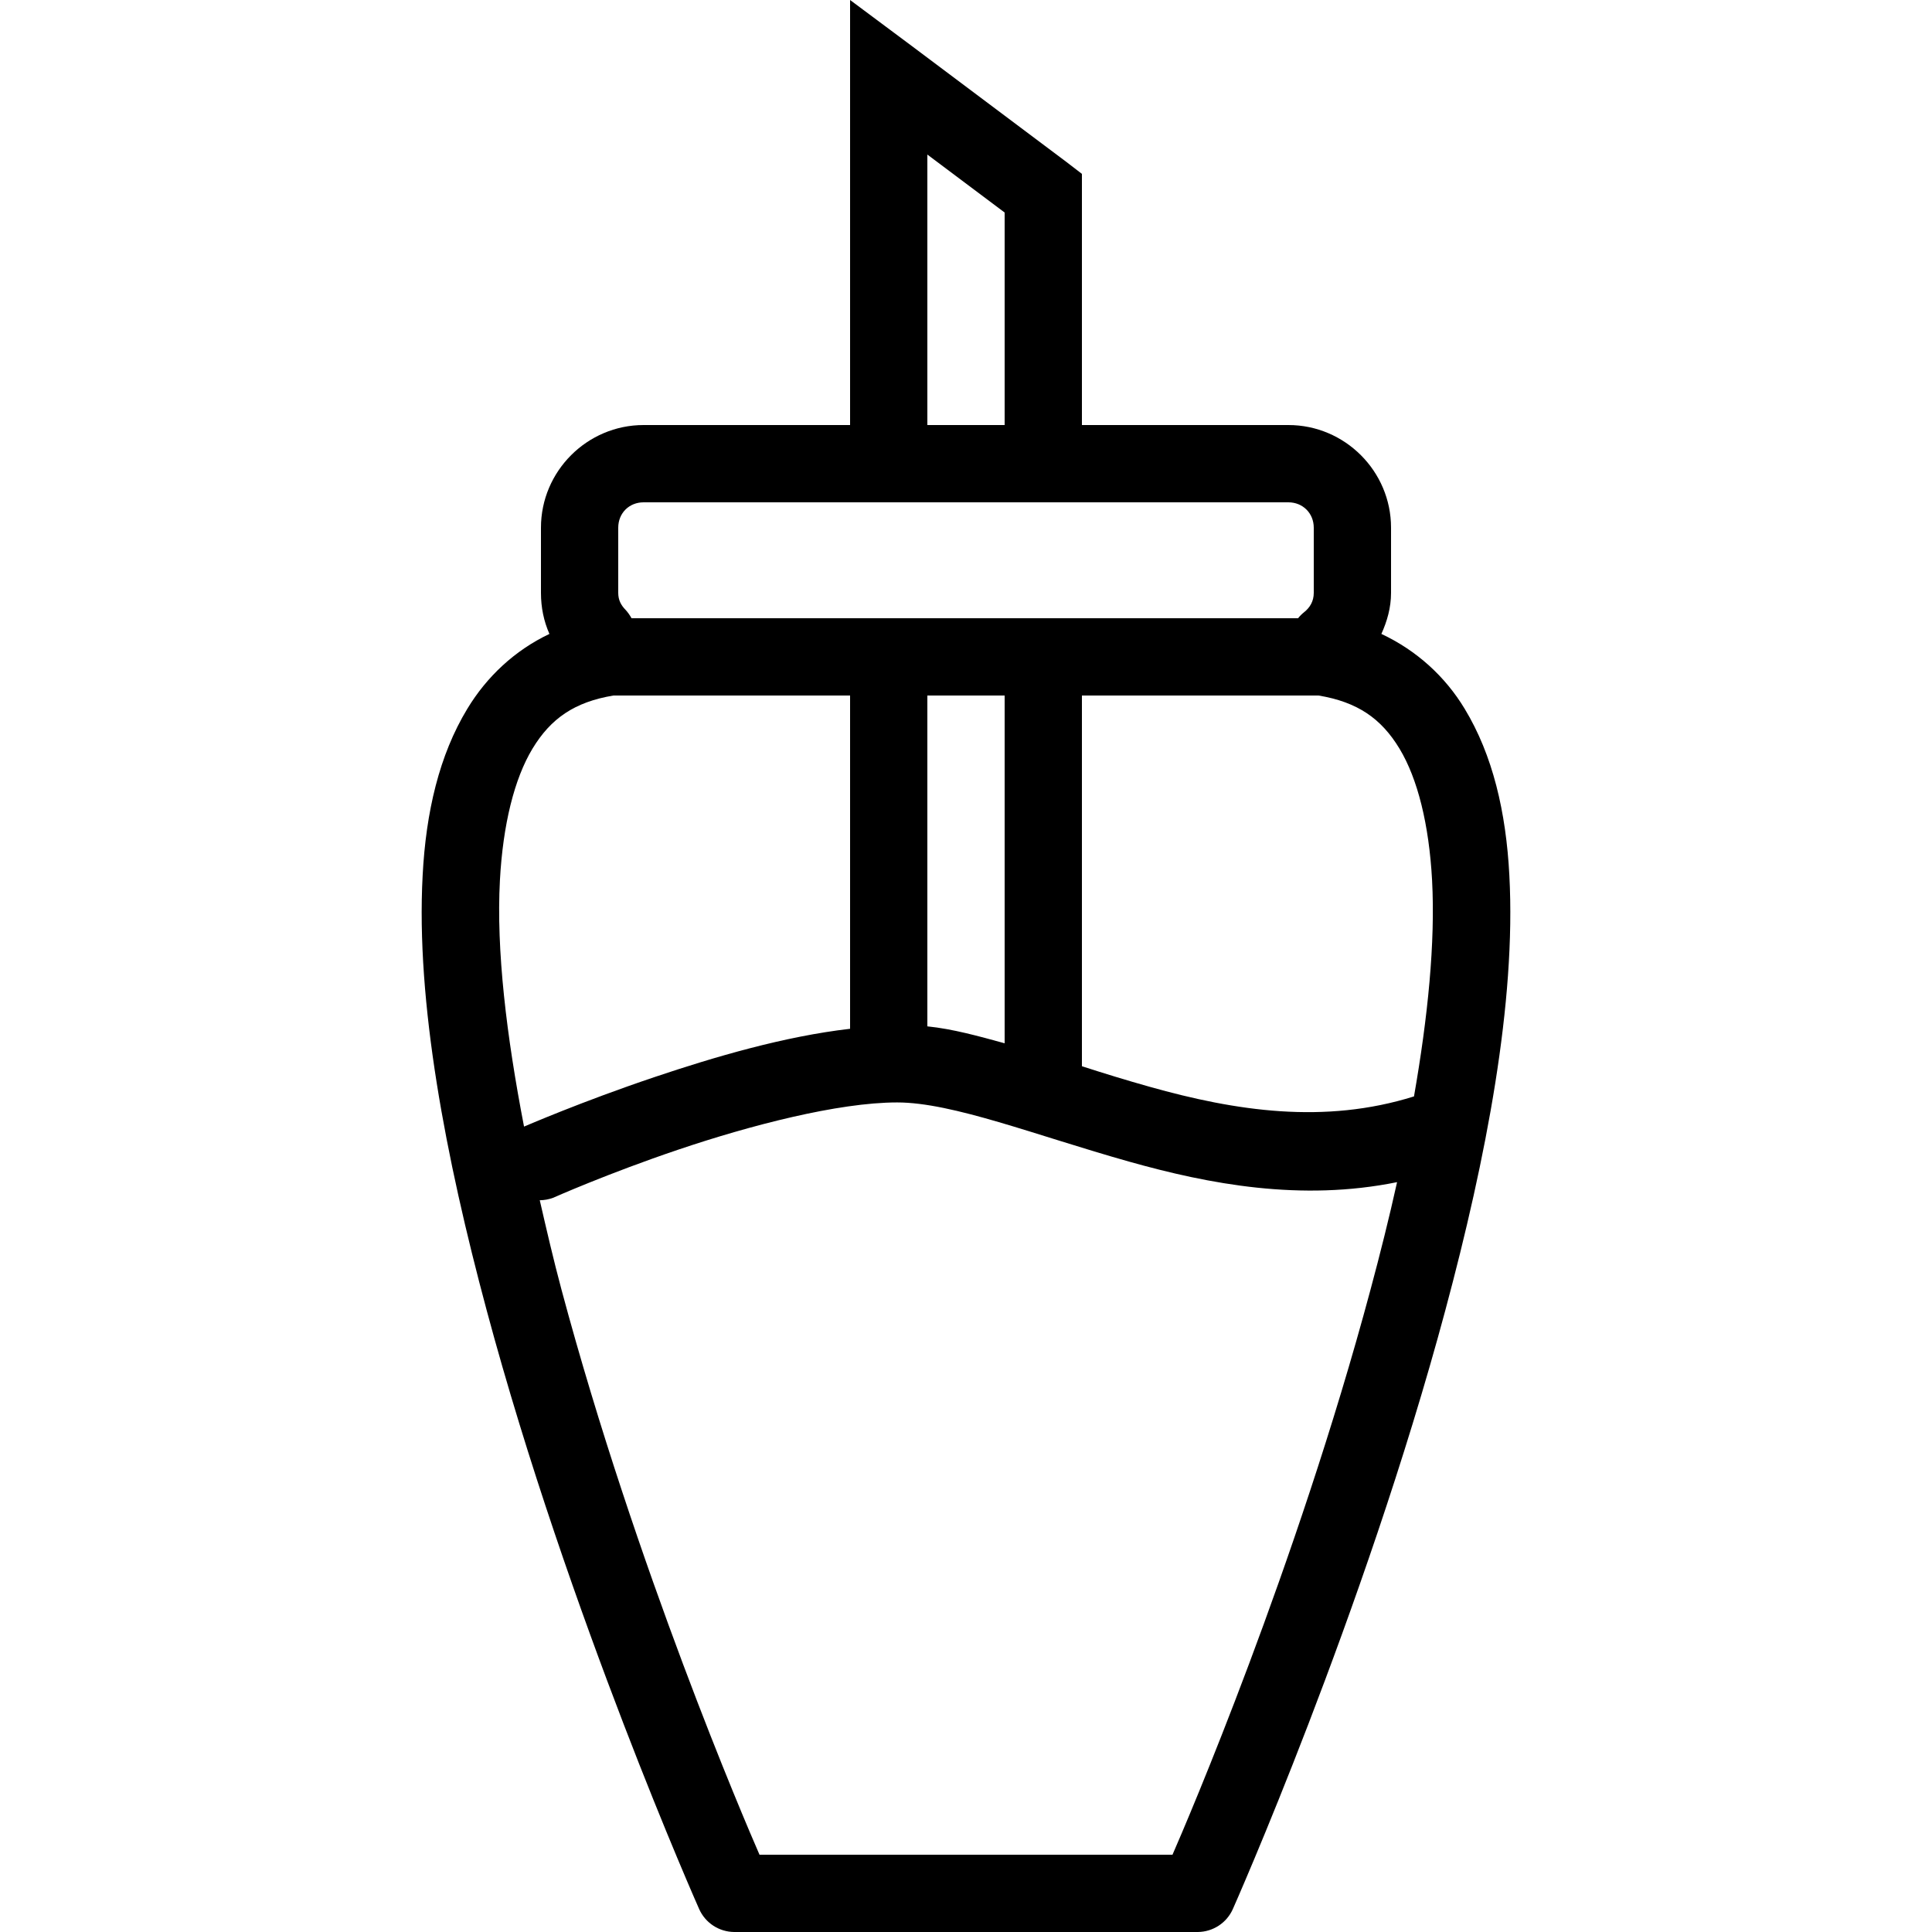 <svg xmlns="http://www.w3.org/2000/svg"  viewBox="0 0 50 50" width="1000px" height="1000px"><path d="M 22 0 L 22 11 L 16.656 11 C 15.195 11 14 12.195 14 13.656 L 14 15.344 C 14 15.723 14.074 16.078 14.219 16.406 C 13.32 16.832 12.594 17.516 12.094 18.344 C 11.367 19.543 11.023 21.016 10.938 22.656 C 10.762 25.938 11.535 29.961 12.594 33.906 C 14.711 41.797 18.094 49.406 18.094 49.406 C 18.254 49.766 18.609 49.996 19 50 L 31 50 C 31.391 49.996 31.746 49.766 31.906 49.406 C 31.906 49.406 35.289 41.797 37.406 33.906 C 38.465 29.961 39.238 25.938 39.062 22.656 C 38.977 21.016 38.633 19.543 37.906 18.344 C 37.402 17.508 36.66 16.832 35.75 16.406 C 35.898 16.078 36 15.727 36 15.344 L 36 13.656 C 36 12.195 34.805 11 33.344 11 L 28 11 L 28 4.5 L 27.594 4.188 L 23.594 1.188 Z M 24 4 L 26 5.5 L 26 11 L 24 11 Z M 16.656 13 L 33.344 13 C 33.719 13 34 13.285 34 13.656 L 34 15.344 C 34 15.559 33.902 15.723 33.75 15.844 C 33.691 15.891 33.641 15.941 33.594 16 L 16.344 16 C 16.301 15.922 16.25 15.848 16.188 15.781 C 16.07 15.66 16 15.527 16 15.344 L 16 13.656 C 16 13.281 16.281 13 16.656 13 Z M 15.875 18 L 22 18 L 22 26.625 C 20.301 26.82 18.492 27.352 16.938 27.875 C 15.035 28.516 13.602 29.141 13.562 29.156 C 13.109 26.812 12.84 24.594 12.938 22.781 C 13.016 21.344 13.309 20.156 13.781 19.375 C 14.254 18.594 14.867 18.168 15.875 18 Z M 24 18 L 26 18 L 26 27 C 25.328 26.816 24.66 26.629 24 26.562 Z M 28 18 L 34.125 18 C 35.133 18.168 35.746 18.594 36.219 19.375 C 36.691 20.156 36.984 21.344 37.062 22.781 C 37.148 24.391 36.953 26.324 36.594 28.375 C 34.273 29.102 31.984 28.754 29.75 28.125 C 29.152 27.957 28.578 27.781 28 27.594 Z M 23.219 28.531 C 24.656 28.531 26.793 29.379 29.219 30.062 C 31.297 30.648 33.672 31.098 36.156 30.594 C 35.953 31.512 35.719 32.445 35.469 33.375 C 33.539 40.574 30.723 47.133 30.344 48 L 19.656 48 C 19.277 47.133 16.461 40.574 14.531 33.375 C 14.324 32.602 14.145 31.828 13.969 31.062 C 14.086 31.062 14.203 31.039 14.312 31 C 14.312 31 15.723 30.371 17.562 29.75 C 19.402 29.129 21.688 28.531 23.219 28.531 Z"/></svg>